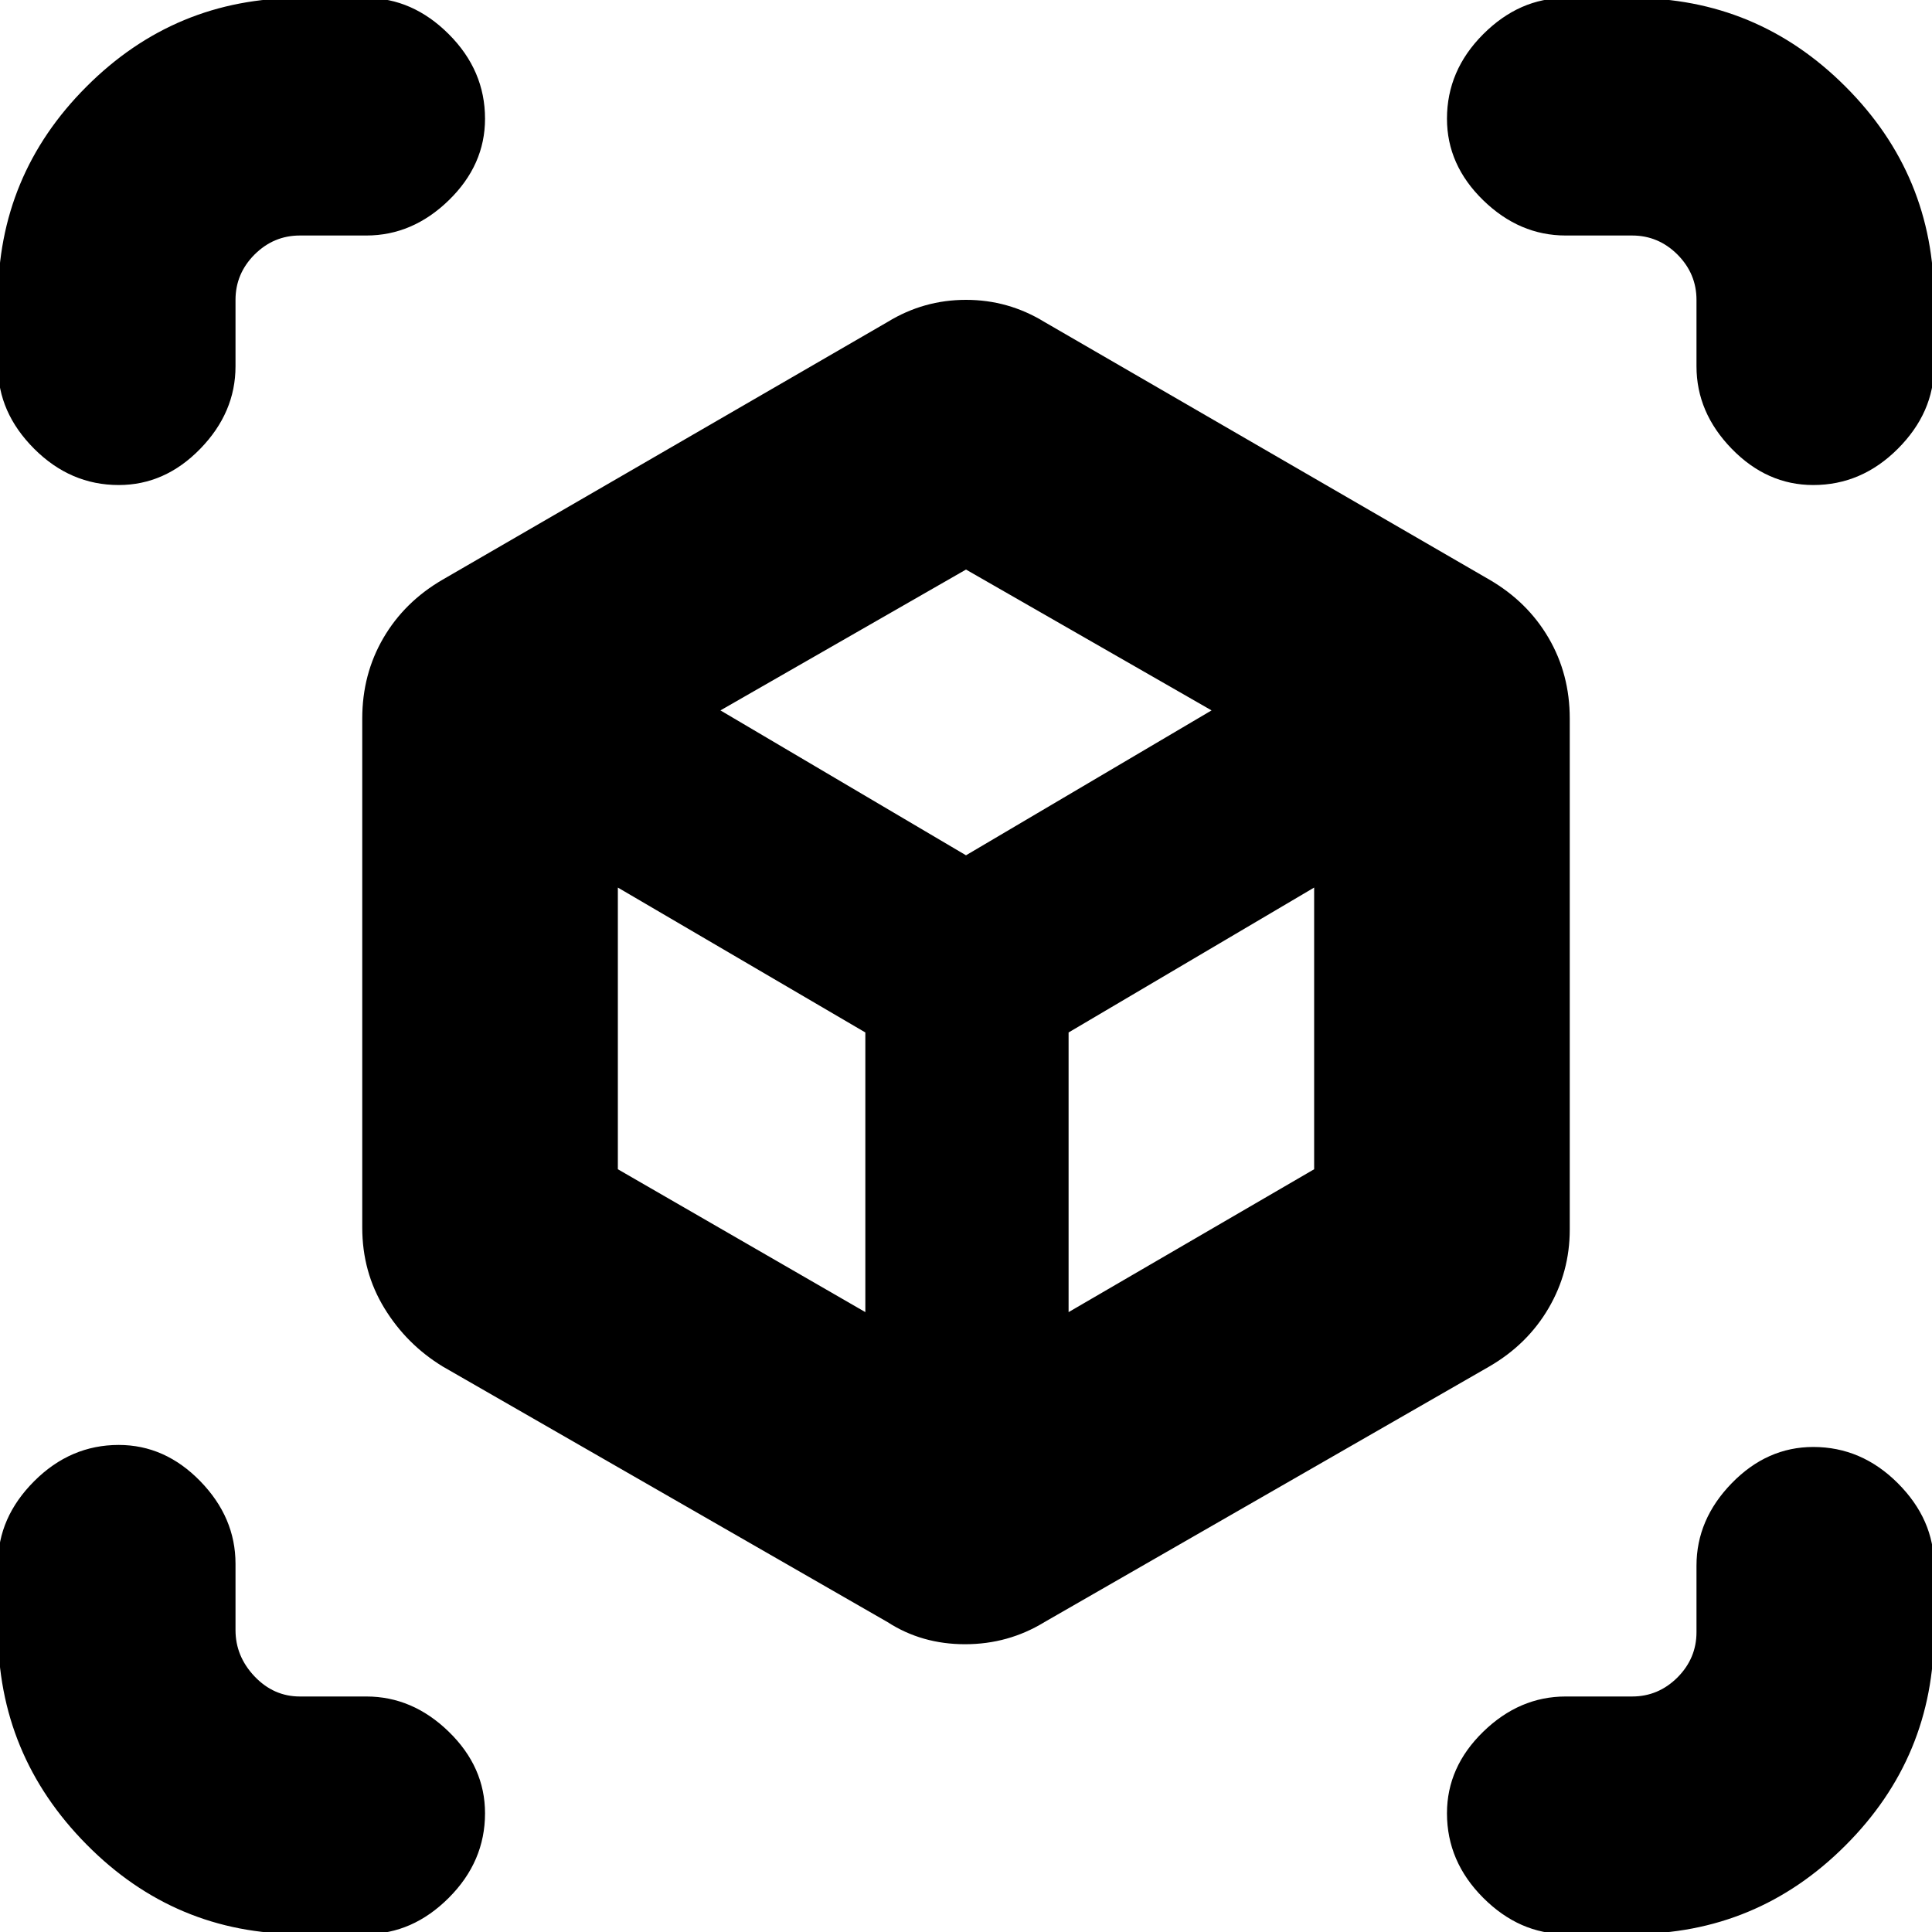 <svg xmlns="http://www.w3.org/2000/svg" height="20" width="20"><path d="M9.188 16.792 4.583 14.146Q4.208 13.917 3.979 13.542Q3.75 13.167 3.75 12.708V7.438Q3.75 6.979 3.969 6.604Q4.188 6.229 4.583 6L9.188 3.333Q9.562 3.104 10 3.104Q10.438 3.104 10.812 3.333L15.417 6Q15.812 6.229 16.031 6.604Q16.25 6.979 16.25 7.438V12.729Q16.25 13.167 16.031 13.542Q15.812 13.917 15.417 14.146L10.812 16.792Q10.438 17.021 9.99 17.021Q9.542 17.021 9.188 16.792ZM8.958 13.583V10.688L6.396 9.188V12.104ZM11.062 13.583 13.604 12.104V9.188L11.062 10.688ZM1.229 5.021Q0.729 5.021 0.354 4.646Q-0.021 4.271 -0.021 3.792V3.104Q-0.021 1.812 0.896 0.896Q1.812 -0.021 3.104 -0.021H3.792Q4.271 -0.021 4.646 0.354Q5.021 0.729 5.021 1.229Q5.021 1.708 4.646 2.073Q4.271 2.438 3.792 2.438H3.104Q2.833 2.438 2.635 2.635Q2.438 2.833 2.438 3.104V3.792Q2.438 4.271 2.073 4.646Q1.708 5.021 1.229 5.021ZM3.104 20.021Q1.812 20.021 0.896 19.094Q-0.021 18.167 -0.021 16.875V16.188Q-0.021 15.708 0.354 15.333Q0.729 14.958 1.229 14.958Q1.708 14.958 2.073 15.333Q2.438 15.708 2.438 16.188V16.875Q2.438 17.146 2.635 17.354Q2.833 17.562 3.104 17.562H3.792Q4.271 17.562 4.646 17.927Q5.021 18.292 5.021 18.771Q5.021 19.271 4.646 19.646Q4.271 20.021 3.792 20.021ZM16.208 20.021Q15.729 20.021 15.354 19.646Q14.979 19.271 14.979 18.771Q14.979 18.292 15.354 17.927Q15.729 17.562 16.208 17.562H16.896Q17.167 17.562 17.365 17.365Q17.562 17.167 17.562 16.896V16.208Q17.562 15.729 17.927 15.354Q18.292 14.979 18.771 14.979Q19.271 14.979 19.646 15.354Q20.021 15.729 20.021 16.208V16.896Q20.021 18.188 19.104 19.104Q18.188 20.021 16.896 20.021ZM18.771 5.021Q18.292 5.021 17.927 4.646Q17.562 4.271 17.562 3.792V3.104Q17.562 2.833 17.365 2.635Q17.167 2.438 16.896 2.438H16.208Q15.729 2.438 15.354 2.073Q14.979 1.708 14.979 1.229Q14.979 0.729 15.354 0.354Q15.729 -0.021 16.208 -0.021H16.896Q18.188 -0.021 19.104 0.896Q20.021 1.812 20.021 3.104V3.792Q20.021 4.271 19.646 4.646Q19.271 5.021 18.771 5.021ZM10 8.854 12.542 7.354 10 5.896 7.458 7.354ZM10 10.688ZM10 8.854ZM11.062 10.688ZM8.958 10.688Z"/></svg>